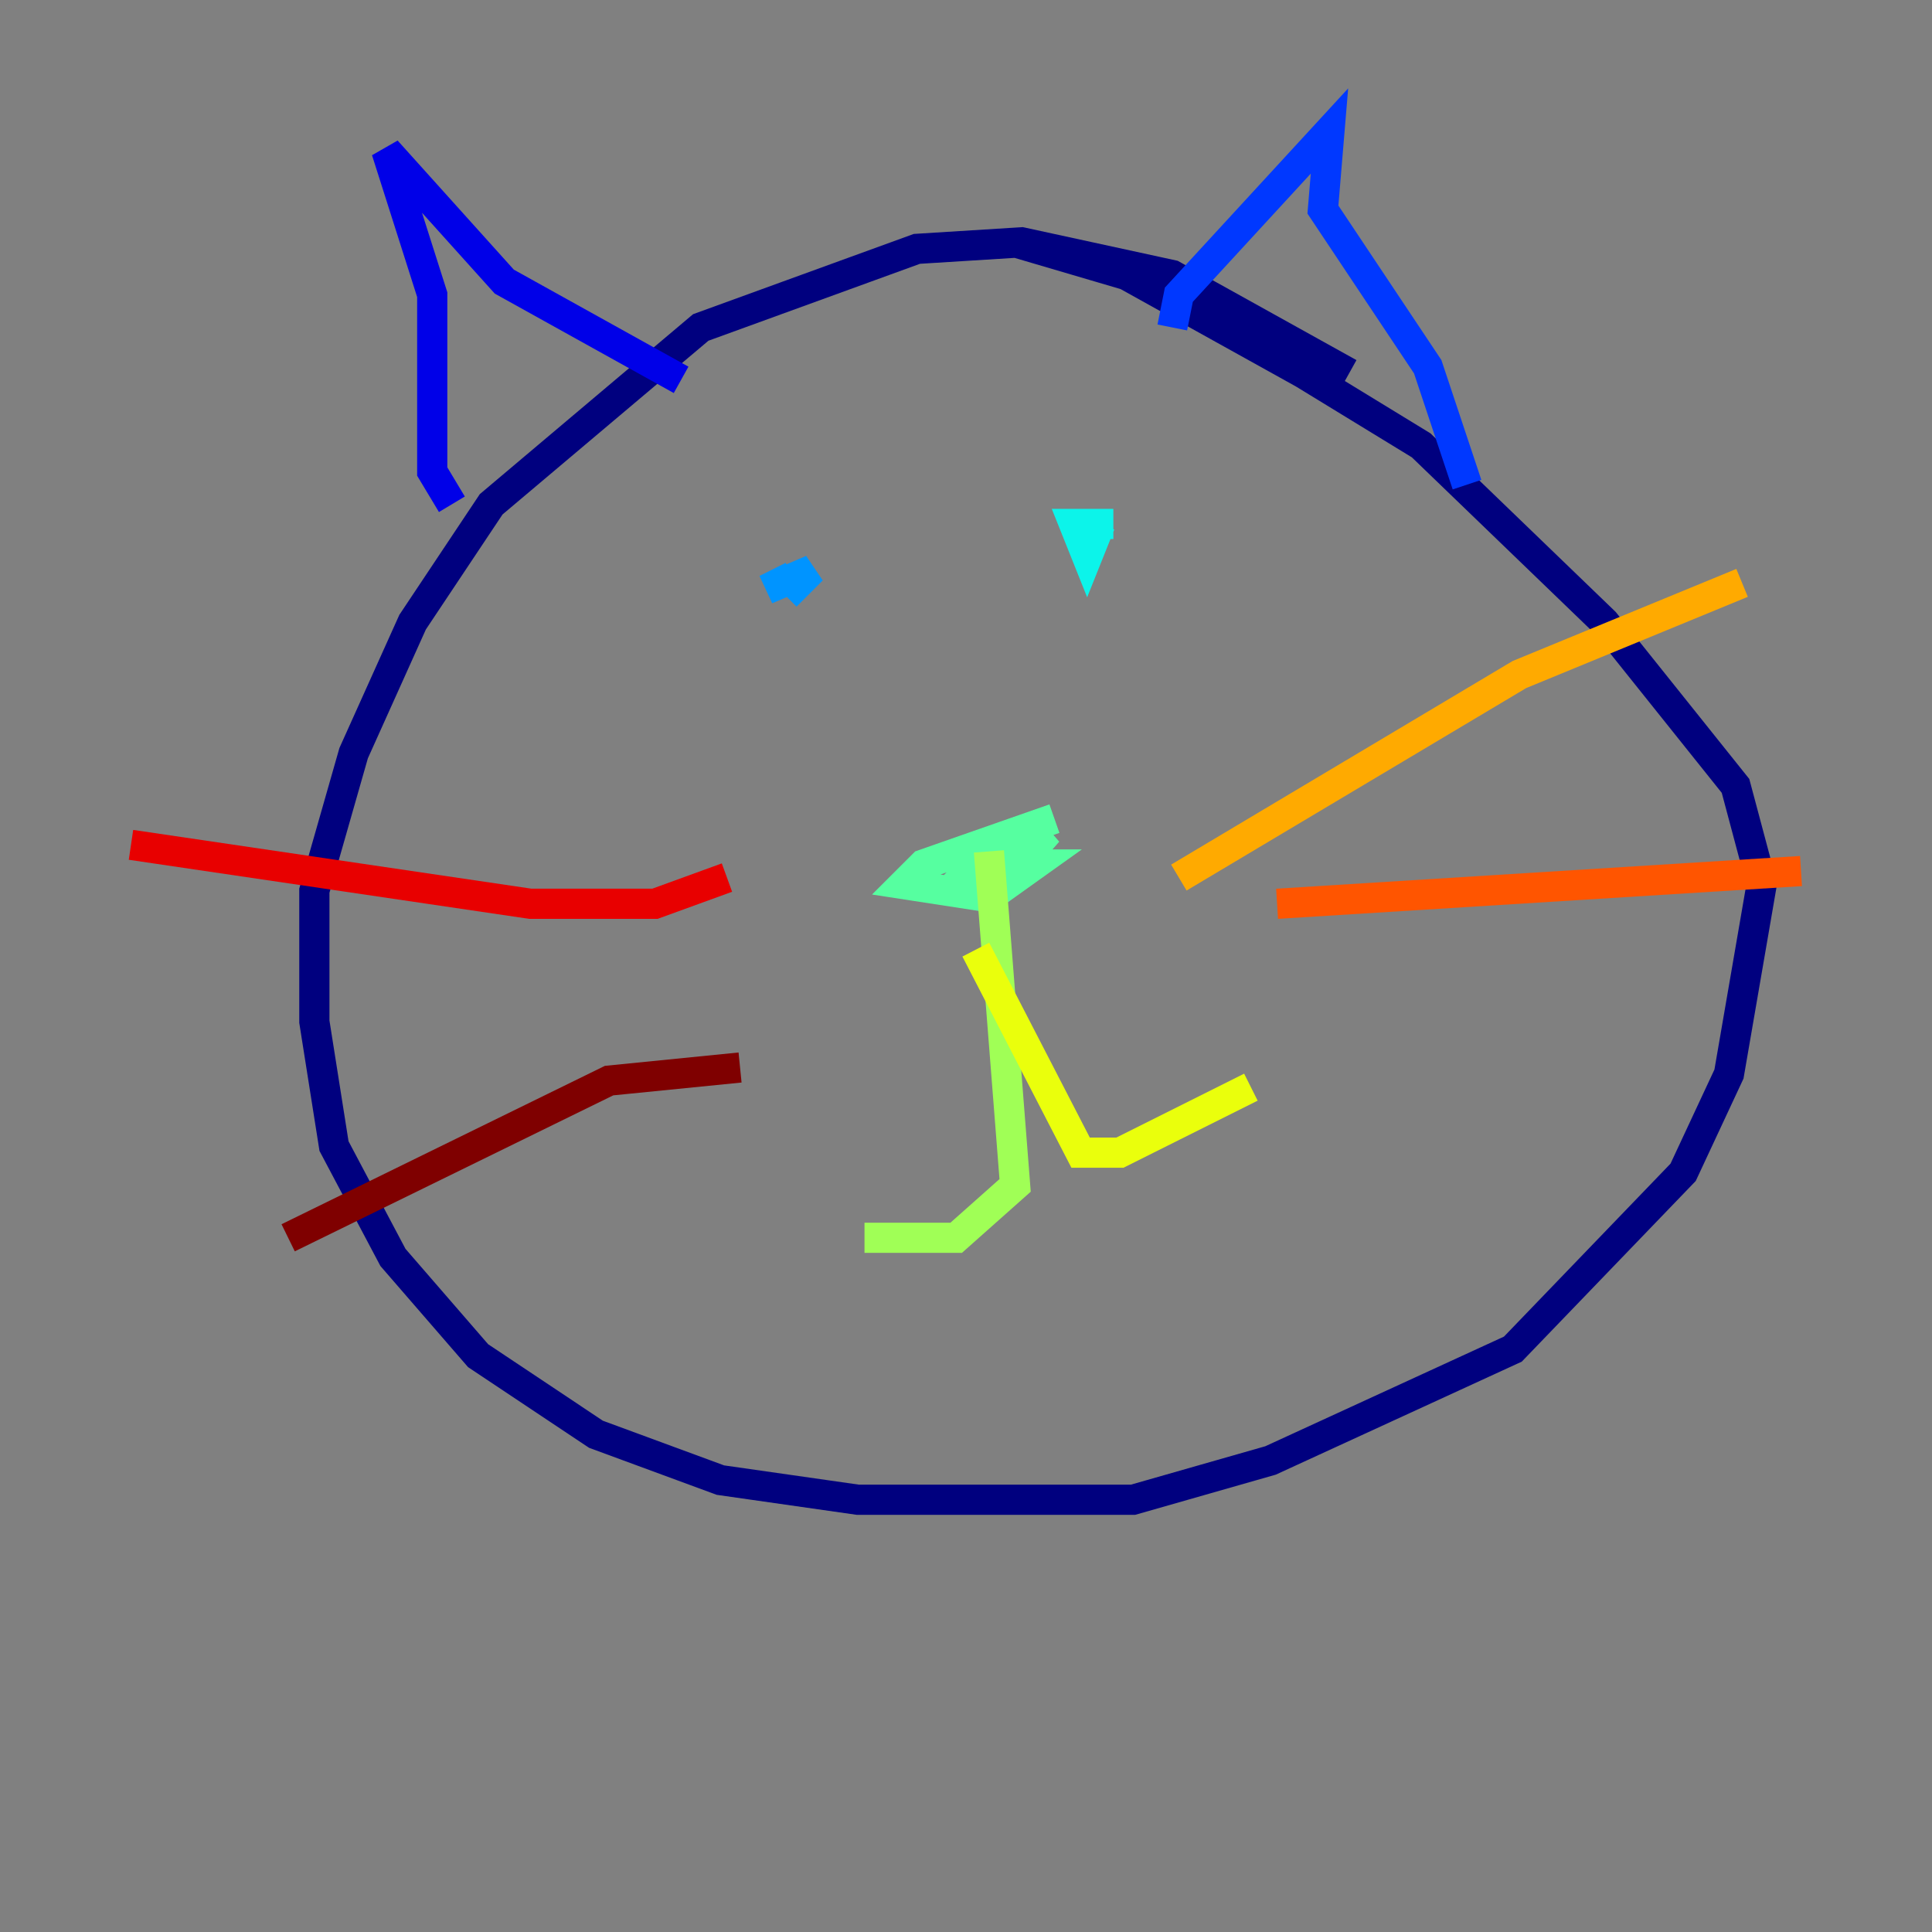 <?xml version="1.0" encoding="utf-8" ?>
<svg baseProfile="tiny" height="128" version="1.2" viewBox="0,0,128,128" width="128" xmlns="http://www.w3.org/2000/svg" xmlns:ev="http://www.w3.org/2001/xml-events" xmlns:xlink="http://www.w3.org/1999/xlink"><rect x="0" y="0" width="128" height="128" fill="#808080" stroke="none"/><defs /><polyline fill="none" points="89.383,24.732 77.668,18.224 67.688,16.054 60.746,16.488 46.427,21.695 32.542,33.41 27.336,41.22 23.43,49.898 20.827,59.01 20.827,67.688 22.129,75.932 26.034,83.308 31.675,89.817 39.485,95.024 47.729,98.061 56.841,99.363 75.064,99.363 84.176,96.759 100.231,89.383 111.512,77.668 114.549,71.159 116.719,58.576 114.983,52.068 106.305,41.22 94.156,29.505 86.346,24.732 74.63,18.224 67.254,16.054" stroke="#00007f" stroke-width="2" /><polyline fill="none" points="29.939,33.41 28.637,31.241 28.637,19.525 25.6,9.98 33.41,18.658 45.125,25.166" stroke="#0000e8" stroke-width="2" /><polyline fill="none" points="77.668,21.695 78.102,19.525 88.081,8.678 87.647,13.885 94.59,24.298 97.193,32.108" stroke="#0038ff" stroke-width="2" /><polyline fill="none" points="52.068,39.485 53.803,37.749 50.766,39.051 52.502,38.183" stroke="#0094ff" stroke-width="2" /><polyline fill="none" points="73.763,34.712 71.159,34.712 72.027,36.881 72.895,34.712" stroke="#0cf4ea" stroke-width="2" /><polyline fill="none" points="69.858,54.237 61.18,57.275 59.878,58.576 65.519,59.444 68.556,57.275 64.651,57.275 63.783,58.142 66.386,58.576 69.424,55.105 64.651,58.142" stroke="#56ffa0" stroke-width="2" /><polyline fill="none" points="65.519,56.407 67.254,78.536 63.349,82.007 57.275,82.007" stroke="#a0ff56" stroke-width="2" /><polyline fill="none" points="64.651,62.915 71.593,76.366 74.197,76.366 82.875,72.027" stroke="#eaff0c" stroke-width="2" /><polyline fill="none" points="78.102,58.142 100.664,44.691 115.417,38.617" stroke="#ffaa00" stroke-width="2" /><polyline fill="none" points="84.61,59.878 119.322,57.709" stroke="#ff5500" stroke-width="2" /><polyline fill="none" points="48.163,58.142 43.39,59.878 35.146,59.878 8.678,55.973" stroke="#e80000" stroke-width="2" /><polyline fill="none" points="49.031,70.725 40.352,71.593 19.091,82.007" stroke="#7f0000" stroke-width="2" /></svg>